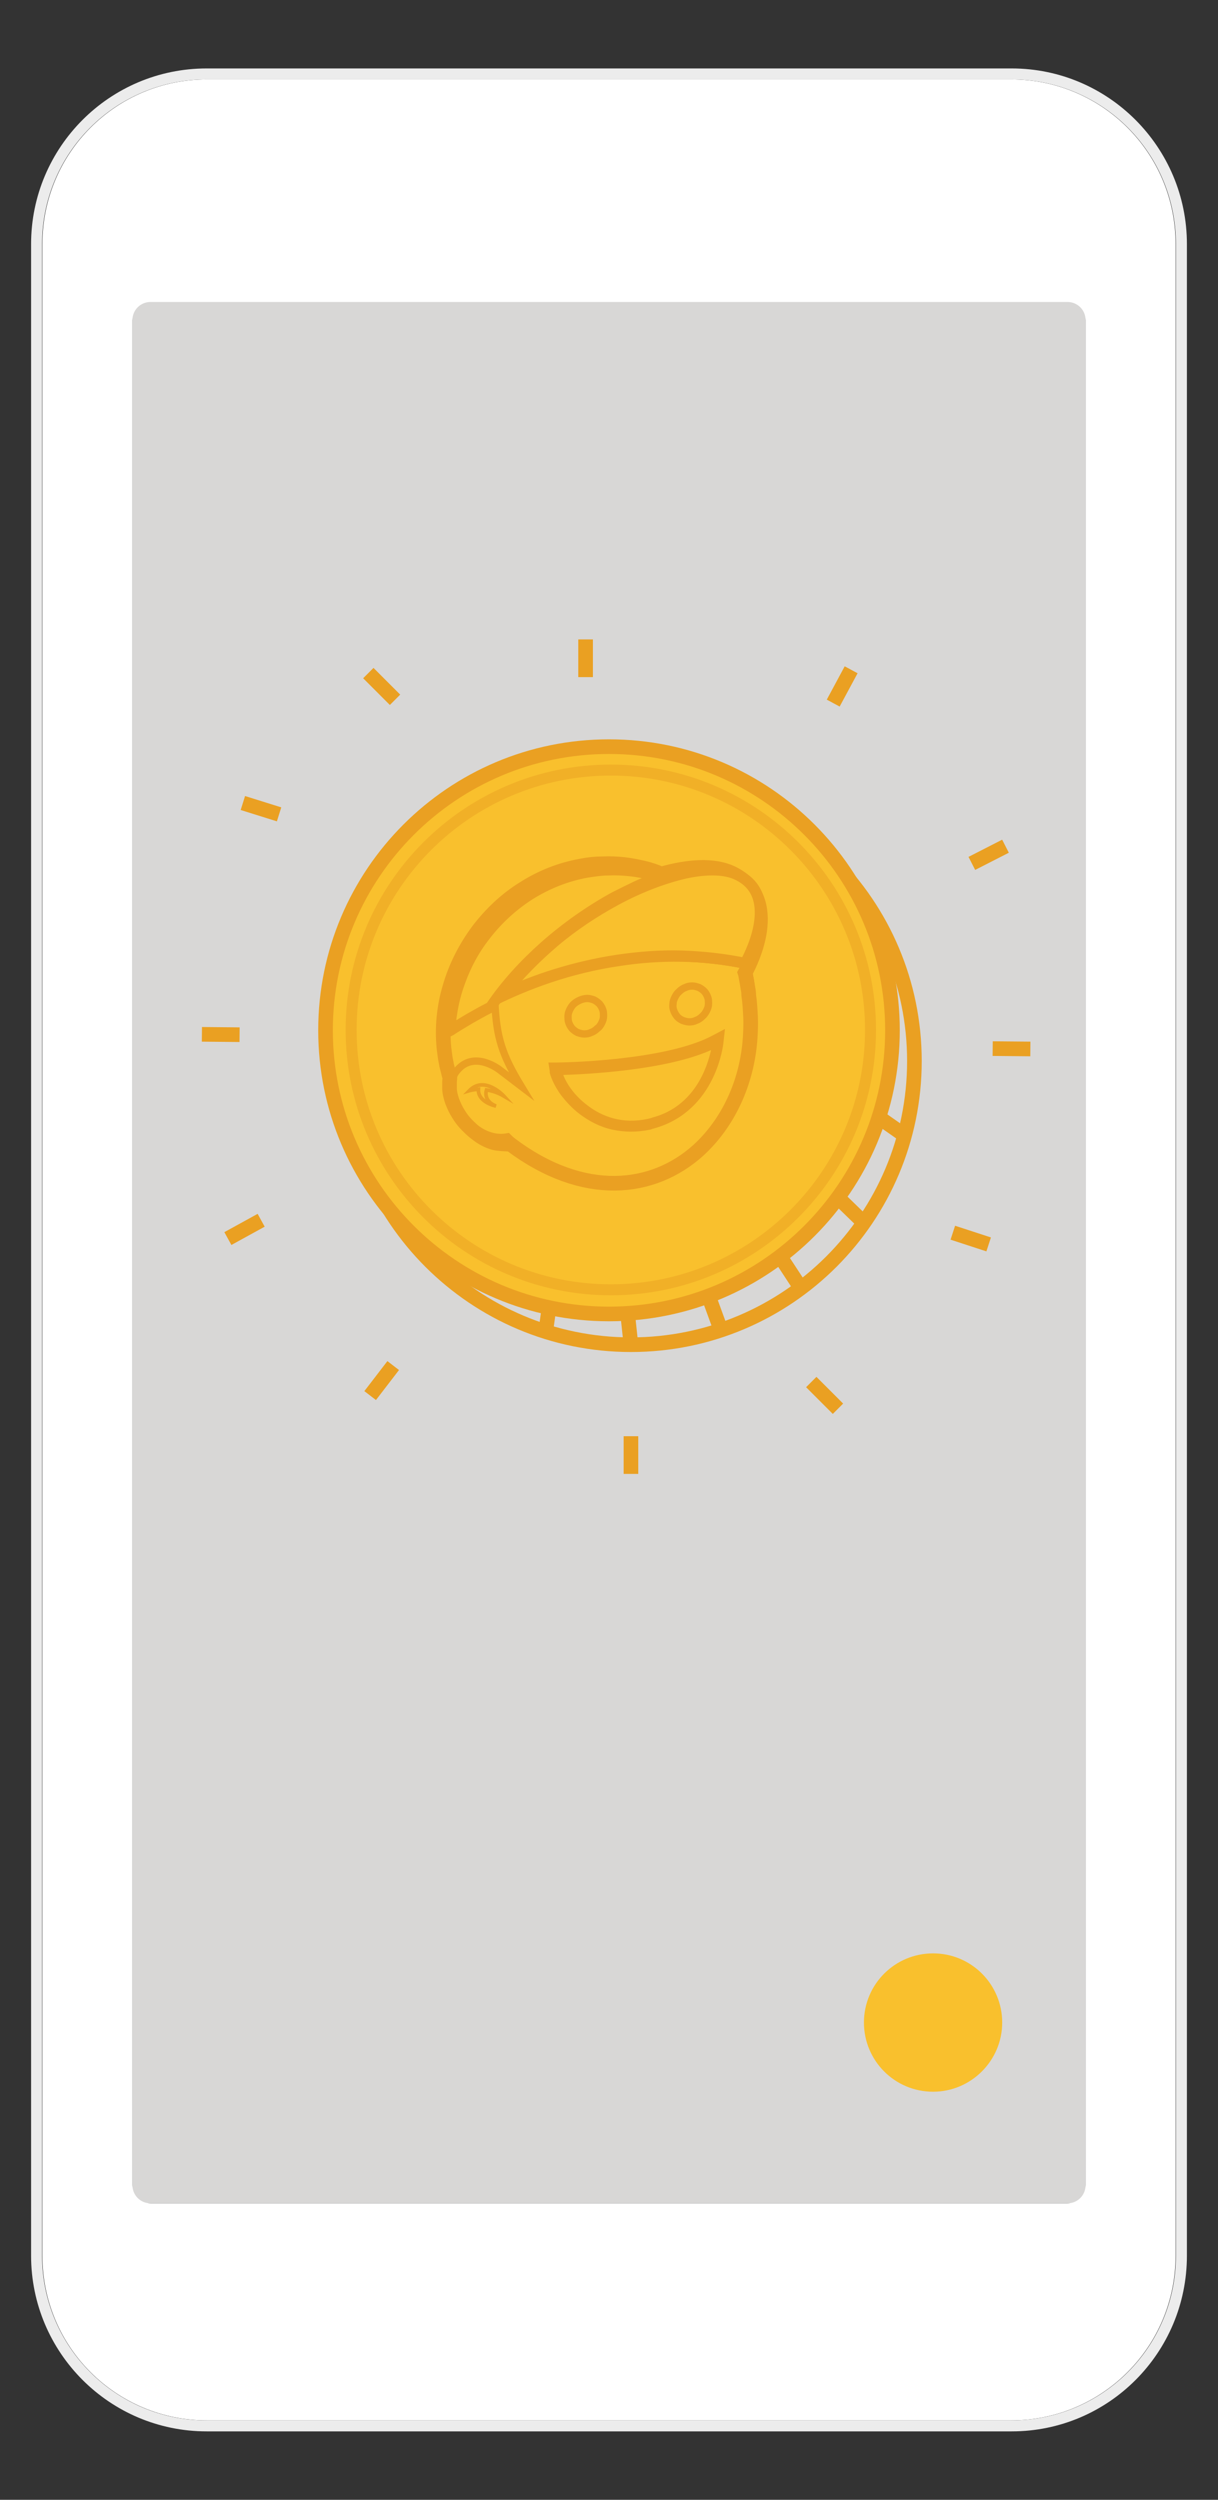 <?xml version="1.0" encoding="utf-8"?>
<!-- Generator: Adobe Illustrator 19.2.1, SVG Export Plug-In . SVG Version: 6.00 Build 0)  -->
<svg version="1.1" id="Layer_1" xmlns="http://www.w3.org/2000/svg" xmlns:xlink="http://www.w3.org/1999/xlink" x="0px" y="0px"
	 viewBox="0 0 333 683" style="enable-background:new 0 0 333 683;" xml:space="preserve">
<rect x="0" y="0" width="333" height="683" fill="#333333" stroke="none"/>
<style type="text/css">
	.st0{fill:#D8D7D6;}
	.st1{fill:#FFFFFF;}
	.st2{fill:#ECECEC;}
	.st3{fill:#F9C02D;}
	.st4{fill:none;stroke:#EAA022;stroke-width:4;stroke-miterlimit:10;}
	.st5{fill:#F9C02D;stroke:#EAA022;stroke-width:4;stroke-miterlimit:10;}
	.st6{fill:none;}
	.st7{fill:#F9C02D;stroke:#EAA022;stroke-width:3;stroke-miterlimit:10;}
	.st8{fill:#F9C02D;stroke:#EAA022;stroke-width:2;stroke-miterlimit:10;}
	.st9{fill:none;stroke:#EAA022;stroke-miterlimit:10;}
	.st10{fill:none;stroke:#EAA022;stroke-width:2;stroke-miterlimit:10;}
	.st11{opacity:0.5;fill:none;stroke:#EAA022;stroke-width:3;stroke-miterlimit:10;enable-background:new    ;}
</style>
<rect x="36.2" y="80.3" class="st0" width="260.6" height="521.7"/>
<g>
	<g>
		<path class="st1" d="M321.4,66.7c0-24.9-20.1-45-45-45H56.6c-24.9,0-45,20.1-45,45v549.6c0,24.9,20.1,45,45,45h219.8
			c24.9,0,45-20.1,45-45V66.7L321.4,66.7z M296.8,597c0,2.8-2.2,5-5,5H41.2c-2.8,0-5-2.2-5-5V87.5c0-2.8,2.2-5,5-5h250.6
			c2.8,0,5,2.2,5,5L296.8,597L296.8,597z"/>
	</g>
</g>
<path class="st2" d="M276.5,21.7c24.9,0,45,20.1,45,45v549.6c0,24.9-20.1,45-45,45H56.4c-24.8,0-44.9-20.2-44.9-45V66.7
	c0-24.9,20.1-45,45-45L276.5,21.7 M276.6,18.7H56.5c-26.5,0-48,21.5-48,48v549.6c0,26.5,21.5,48,48,48h220.1
	c26.5,0,47.9-21.5,47.9-48V66.7C324.5,40.2,303,18.7,276.6,18.7L276.6,18.7z"/>
<path class="st3" d="M255.1,571.5L255.1,571.5c-10.5,0-18.9-8.5-18.9-18.9l0,0c0-10.5,8.5-18.9,18.9-18.9l0,0
	c10.5,0,18.9,8.5,18.9,18.9l0,0C274,563,265.5,571.5,255.1,571.5z"/>
<path class="st4" d="M172.5,367.4L172.5,367.4c42.8,0,77.5-34.7,77.5-77.5l0,0c0-42.8-34.7-77.5-77.5-77.5l0,0
	c-42.8,0-77.5,34.7-77.5,77.5l0,0C95,332.7,129.7,367.4,172.5,367.4z"/>
<path class="st5" d="M166.5,359L166.5,359c42.8,0,77.5-34.7,77.5-77.5l0,0c0-42.8-34.7-77.5-77.5-77.5l0,0
	c-42.8,0-77.5,34.7-77.5,77.5l0,0C89,324.3,123.7,359,166.5,359z"/>
<line class="st4" x1="193.7" y1="354.1" x2="197.1" y2="363.4"/>
<line class="st4" x1="213.3" y1="343.3" x2="219" y2="352"/>
<line class="st4" x1="229.1" y1="327.2" x2="236.2" y2="334.1"/>
<line class="st4" x1="240.3" y1="305.3" x2="247.3" y2="310.2"/>
<line class="st4" x1="150.1" y1="357.3" x2="149.2" y2="363.8"/>
<line class="st4" x1="171.6" y1="359" x2="172.5" y2="367.4"/>
<g>
	<path class="st4" d="M139.5,312.6c-1.3,0-3.3-0.1-4.5-0.4c-1.7-0.5-3.2-1.3-4.6-2.4c-1-0.7-1.9-1.6-2.8-2.5c-0.9-0.9-1.7-2-2.3-3
		c-0.7-1.1-1.2-2.2-1.7-3.5c-0.4-1.2-0.7-2.4-0.7-3.5c0-0.6,0-1.1,0-1.7c0-0.4,0.1-0.8,0.1-1.1c-0.2-0.6-0.3-1.1-0.4-1.5
		c-0.2-0.7-0.3-1.3-0.5-2c-0.1-0.7-0.3-1.4-0.4-2.2c-0.1-0.7-0.2-1.5-0.3-2.3c-0.6-5.7,0-11.5,1.6-16.8c1.6-5.6,4.3-10.8,7.7-15.4
		c3.5-4.6,7.7-8.6,12.6-11.6c4.7-3,10-5.1,15.6-6.1c2-0.4,3.9-0.6,5.9-0.6c2-0.1,3.9,0,5.8,0.2c1.8,0.2,3.7,0.6,5.5,1
		c1.6,0.4,3.2,0.9,4.7,1.6c3.8-1.1,7.4-1.7,10.5-1.8c3.4-0.1,6.3,0.4,8.7,1.5c7.3,3.5,8.5,9.8,7.7,15.7c-0.7,5-2.9,9.6-4,11.6
		c0.1,0.3,0.2,0.6,0.2,0.9c0.1,0.6,0.2,1.1,0.3,1.6c0.1,0.6,0.2,1.2,0.3,1.8c0.1,0.4,0.2,1.1,0.2,1.8c0.3,2,0.4,4,0.5,5.9
		c0.1,2,0,3.9-0.1,5.7c-0.8,12.3-6.1,23.5-14.3,30.9C178.6,325.3,159.7,327.8,139.5,312.6L139.5,312.6z"/>
	<path class="st6" d="M166.3,237.2c-0.5,0-0.9,0-1.4,0c-2,0.1-3.9,0.3-5.7,0.6c-5.3,0.9-10.4,2.9-15.2,5.9
		c-4.7,2.9-8.8,6.8-12.3,11.3c-3.4,4.6-5.9,9.6-7.5,15c-1.6,5.3-2.1,10.8-1.6,16.3c0.1,0.8,0.2,1.5,0.3,2.2c0.1,0.6,0.2,1.1,0.3,1.6
		l0.6,2.4c0.1,0.3,0.2,0.6,0.3,1l0.2,0.7l-0.1,1.4c0,0.5,0,0.9,0,1.4c0.1,0.9,0.3,2,0.7,3.2c0.4,1.1,0.9,2.1,1.5,3.2
		c0.6,0.9,1.3,1.9,2.1,2.8c0.8,0.8,1.6,1.6,2.6,2.4c1.3,1,2.8,1.7,4.2,2.2c0.8,0.2,2.4,0.4,4.1,0.4h0.4l0.3,0.3
		c17.6,13.2,36.2,13.9,49.8,1.8c8-7.2,13.1-18.2,13.9-30c0.1-1.9,0.2-3.8,0.1-5.6c0-1.9-0.2-3.8-0.5-5.8c-0.1-0.7-0.2-1.3-0.2-1.7
		c-0.1-0.7-0.2-1.2-0.3-1.8c-0.1-0.3-0.1-0.6-0.2-0.9l-0.1-0.7c0-0.3-0.1-0.5-0.2-0.8l-0.1-0.5l0.2-0.5c1.2-2.2,3.2-6.6,3.8-11.1
		c1-6.8-1.4-11.7-7-14.4c-2.1-1-4.8-1.5-8.1-1.4c-3.1,0.1-6.6,0.7-10.2,1.7l-0.4,0.1l-0.4-0.2c-1.3-0.6-2.8-1.1-4.5-1.5
		c-1.8-0.5-3.5-0.8-5.3-1C169.1,237.3,167.7,237.2,166.3,237.2z"/>
</g>
<path class="st7" d="M148.9,258.6c-5.5,4.9-10.6,10.4-14.7,16.5l0,0l0,0l-0.1,0.1c-2.2,1.1-4.1,2.2-5.7,3.1c-2.2,1.3-4,2.4-5.2,3.2
	l-0.2,0.1v-0.3c0.3-4.6,1.2-9.1,2.8-13.3c1.6-4.4,3.8-8.5,6.6-12.1c3.5-4.6,7.7-8.5,12.6-11.6c4.7-2.9,9.9-5,15.5-6
	c2-0.3,3.9-0.6,5.8-0.6c1.9-0.1,3.9,0,5.8,0.2c1.3,0.1,2.7,0.4,4,0.6c1.3,0.3,2.6,0.6,3.8,1.1l0.3,0.1l-0.4,0.1
	c-1.9,0.7-3.8,1.5-5.8,2.4c-1.9,0.9-3.9,1.9-5.9,2.9C161.5,248.7,154.9,253.3,148.9,258.6z"/>
<path class="st7" d="M151.4,257.4c5.3-4.5,11.1-8.3,16.8-11.4c6.8-3.7,13.6-6.2,19.4-7.5c5.8-1.2,10.7-1.1,14,0.5
	c5.7,2.7,6.7,7.8,6.1,12.7c-0.6,4.9-2.9,9.5-3.9,11.4v0.1h-0.1c-5.8-1.2-11.6-1.8-17.1-2c-6.1-0.2-11.9,0.3-17.5,1.1
	c-6.1,0.9-11.9,2.3-17.1,3.9s-9.9,3.5-14,5.3l-0.4,0.2l0.3-0.4C141.9,266.2,146.5,261.6,151.4,257.4z"/>
<path class="st8" d="M154.1,298.5c1.3,1.7,2.9,3.5,5,5.1c2.4,1.8,5.3,3.4,8.7,4.1c2.9,0.6,6.1,0.7,9.5,0c0.2,0,0.5-0.1,0.7-0.2
	s0.5-0.1,0.7-0.2c16.3-4.6,18.1-22.4,18.1-22.6l0,0l0,0l0,0l0.2-1.8l-1.7,0.9l0,0c-13.4,7.2-42.6,7.5-42.9,7.5l0,0l0,0l0,0h-1.3
	l0.2,1.3c0,0.1,0,0.1,0,0.2s0,0.1,0,0.2C151.7,294.4,152.6,296.4,154.1,298.5L154.1,298.5z M164.5,279.5c0.3-0.6,0.5-1.2,0.5-1.8
	c0-0.7,0-1.3-0.2-1.8c-0.2-0.6-0.5-1.1-0.9-1.6l0,0c-0.4-0.4-0.9-0.8-1.5-1.1c-0.6-0.2-1.2-0.4-1.8-0.4c-1.3,0-2.6,0.6-3.6,1.4
	c-0.5,0.4-0.9,1-1.2,1.6s-0.5,1.2-0.5,1.8c0,0.7,0,1.3,0.2,1.8c0.2,0.6,0.5,1.1,0.9,1.6l0,0c0.4,0.4,0.9,0.8,1.5,1.1
	c0.6,0.2,1.2,0.4,1.8,0.4c0.7,0,1.3-0.1,1.9-0.4c0.6-0.2,1.2-0.6,1.7-1.1l0,0C163.8,280.7,164.2,280.1,164.5,279.5L164.5,279.5z
	 M184.2,276.1c0.2,0.6,0.5,1.1,0.9,1.6s0.9,0.8,1.5,1.1c0.6,0.2,1.2,0.4,1.8,0.4c0.7,0,1.3-0.1,1.9-0.4c0.6-0.2,1.2-0.6,1.7-1.1
	c0.5-0.4,0.9-1,1.2-1.6s0.5-1.2,0.5-1.8c0-0.7,0-1.3-0.2-1.8c-0.2-0.6-0.5-1.1-0.9-1.6l0,0c-0.4-0.4-0.9-0.8-1.5-1.1
	c-0.6-0.2-1.2-0.4-1.8-0.4c-0.7,0-1.3,0.1-1.9,0.4c-0.6,0.2-1.2,0.6-1.7,1.1l0,0c-0.5,0.4-0.9,1-1.2,1.6s-0.5,1.2-0.5,1.8
	C183.9,275,184,275.6,184.2,276.1z"/>
<path class="st5" d="M168.3,305.7c-3.1-0.7-5.7-2.1-7.9-3.8c-1.6-1.2-3-2.6-4-4c-1.3-1.6-2.1-3.1-2.6-4.4v-0.2h0.2
	c3-0.1,10-0.4,17.8-1.4s16.3-2.6,22.6-5.4l0.2-0.1v0.2c-0.5,2.2-1.6,6.1-4,9.8c-2.4,3.7-6.2,7.2-12,8.9c-0.2,0.1-0.5,0.1-0.7,0.2
	c-0.2,0-0.5,0.1-0.7,0.2C173.8,306.4,171,306.3,168.3,305.7z"/>
<path class="st9" d="M139.5,312.6c-1.3,0-3.3-0.1-4.5-0.4c-1.7-0.5-3.2-1.3-4.6-2.4c-1-0.7-1.9-1.6-2.8-2.5c-0.9-0.9-1.7-2-2.3-3
	c-0.7-1.1-1.2-2.2-1.7-3.5c-0.4-1.2-0.7-2.4-0.7-3.5c0-0.6,0-1.1,0-1.7c0-0.4,0.1-0.8,0.1-1.1c-0.2-0.6-0.3-1.1-0.4-1.5
	c-0.2-0.7-0.3-1.3-0.5-2c-0.1-0.7-0.3-1.4-0.4-2.2c-0.1-0.7-0.2-1.5-0.3-2.3c-0.6-5.7,0-11.5,1.6-16.8c1.6-5.6,4.3-10.8,7.7-15.4
	c3.5-4.6,7.7-8.6,12.6-11.6c4.7-3,10-5.1,15.6-6.1c2-0.4,3.9-0.6,5.9-0.6c2-0.1,3.9,0,5.8,0.2c1.8,0.2,3.7,0.6,5.5,1
	c1.6,0.4,3.2,0.9,4.7,1.6c3.8-1.1,7.4-1.7,10.5-1.8c3.4-0.1,6.3,0.4,8.7,1.5c7.3,3.5,8.5,9.8,7.7,15.7c-0.7,5-2.9,9.6-4,11.6
	c0.1,0.3,0.2,0.6,0.2,0.9c0.1,0.6,0.2,1.1,0.3,1.6c0.1,0.6,0.2,1.2,0.3,1.8c0.1,0.4,0.2,1.1,0.2,1.8c0.3,2,0.4,4,0.5,5.9
	c0.1,2,0,3.9-0.1,5.7c-0.8,12.3-6.1,23.5-14.3,30.9C178.6,325.3,159.7,327.8,139.5,312.6L139.5,312.6z"/>
<path class="st9" d="M128.3,298c0,0,1-0.3,2.5-0.4c-0.2,3.6,4.8,4.6,4.8,4.6c-3-1.2-2.9-3.4-2.6-4.4c1.5,0.2,3.1,0.7,4.8,1.7
	C137.8,299.5,132.5,293.7,128.3,298L128.3,298z"/>
<path class="st9" d="M189.2,269.3c-1.4,0-2.7,0.6-3.7,1.5s-1.7,2.2-1.8,3.5c-0.1,1.4,0.3,2.6,1.1,3.5s2,1.5,3.4,1.5s2.7-0.6,3.7-1.5
	s1.7-2.2,1.8-3.5s-0.3-2.6-1.1-3.5C191.8,269.9,190.6,269.3,189.2,269.3L189.2,269.3z"/>
<path class="st9" d="M160.5,272.7c-1.4,0-2.7,0.6-3.7,1.5s-1.7,2.2-1.8,3.5c-0.1,1.4,0.3,2.6,1.1,3.5s2,1.5,3.4,1.5s2.7-0.6,3.7-1.5
	s1.7-2.2,1.8-3.5c0.1-1.4-0.3-2.6-1.1-3.5C163.1,273.2,161.9,272.7,160.5,272.7L160.5,272.7z"/>
<path class="st9" d="M152.5,291.2H151l0.2,1.4c0,0.1,0,0.3,0.1,0.4c0.6,2.7,3.2,7.3,7.7,10.7c4.4,3.4,10.7,5.8,18.3,4.1
	c0.5-0.1,1-0.2,1.5-0.4c16.5-4.6,18.2-22.7,18.2-22.7l0.2-2l-1.8,1C182,290.9,152.6,291.2,152.5,291.2L152.5,291.2z"/>
<path class="st9" d="M194.3,286.7c-12.5,5.6-34.3,6.6-40.4,6.8c0.9,2.4,3.1,5.7,6.6,8.3c4,3.1,9.6,5.2,16.5,3.7
	c0.4-0.1,0.9-0.2,1.4-0.4C190,302,193.4,291.2,194.3,286.7L194.3,286.7z"/>
<path class="st10" d="M205.9,282.5c0.3-3.8,0.1-7.8-0.4-12c-0.2-1.3-0.3-2.6-0.6-3.8c-0.2-1-0.4-2-0.6-2.9
	c-12.4-2.6-24.2-2.5-34.7-0.9c-14,2-25.8,6.6-34.3,10.8c0.4,9.9,2.1,14.7,7.2,23.1l-5.9-4.5c0,0-7.2-5.7-11.9,0.5
	c-1,1.3-1.4,3-1.3,4.7c0.1,1.9,0.9,3.9,2.1,5.8s2.7,3.7,4.6,5c2.4,1.8,5.3,2.8,8.1,2.4l0.6-0.1l0.4,0.4
	c10.8,10.7,27.8,14.4,41.7,8.8c4.8-2,9.2-4.8,12.9-8.6C201.4,303.1,205.2,292.7,205.9,282.5L205.9,282.5z"/>
<path class="st3" d="M194.4,286.9c-12.5,5.6-34.3,6.6-40.4,6.8c0.9,2.4,3.1,5.7,6.6,8.3c4,3.1,9.6,5.2,16.5,3.7
	c0.4-0.1,0.9-0.2,1.4-0.4C190,302.2,193.4,291.4,194.4,286.9L194.4,286.9z"/>
<line class="st4" x1="160.1" y1="174.7" x2="160.1" y2="185"/>
<line class="st4" x1="232.7" y1="183" x2="227.8" y2="192.1"/>
<line class="st4" x1="274.9" y1="231.2" x2="265.7" y2="235.9"/>
<line class="st4" x1="100.7" y1="183.9" x2="108" y2="191.2"/>
<line class="st4" x1="172.5" y1="392.4" x2="172.5" y2="402.7"/>
<line class="st4" x1="221.8" y1="377.6" x2="229.1" y2="384.9"/>
<line class="st4" x1="281.7" y1="286.6" x2="271.4" y2="286.5"/>
<line class="st4" x1="260.5" y1="336.8" x2="270.3" y2="340"/>
<line class="st4" x1="71.4" y1="333.4" x2="62.3" y2="338.4"/>
<line class="st4" x1="107.5" y1="373.1" x2="101.2" y2="381.3"/>
<line class="st4" x1="55.2" y1="282.6" x2="65.5" y2="282.7"/>
<line class="st4" x1="76.3" y1="222.5" x2="66.4" y2="219.4"/>
<path class="st11" d="M167,352.4L167,352.4c39.2,0,71-31.8,71-71l0,0c0-39.2-31.8-71-71-71l0,0c-39.2,0-71,31.8-71,71l0,0
	C96,320.6,127.8,352.4,167,352.4z"/>
</svg>
